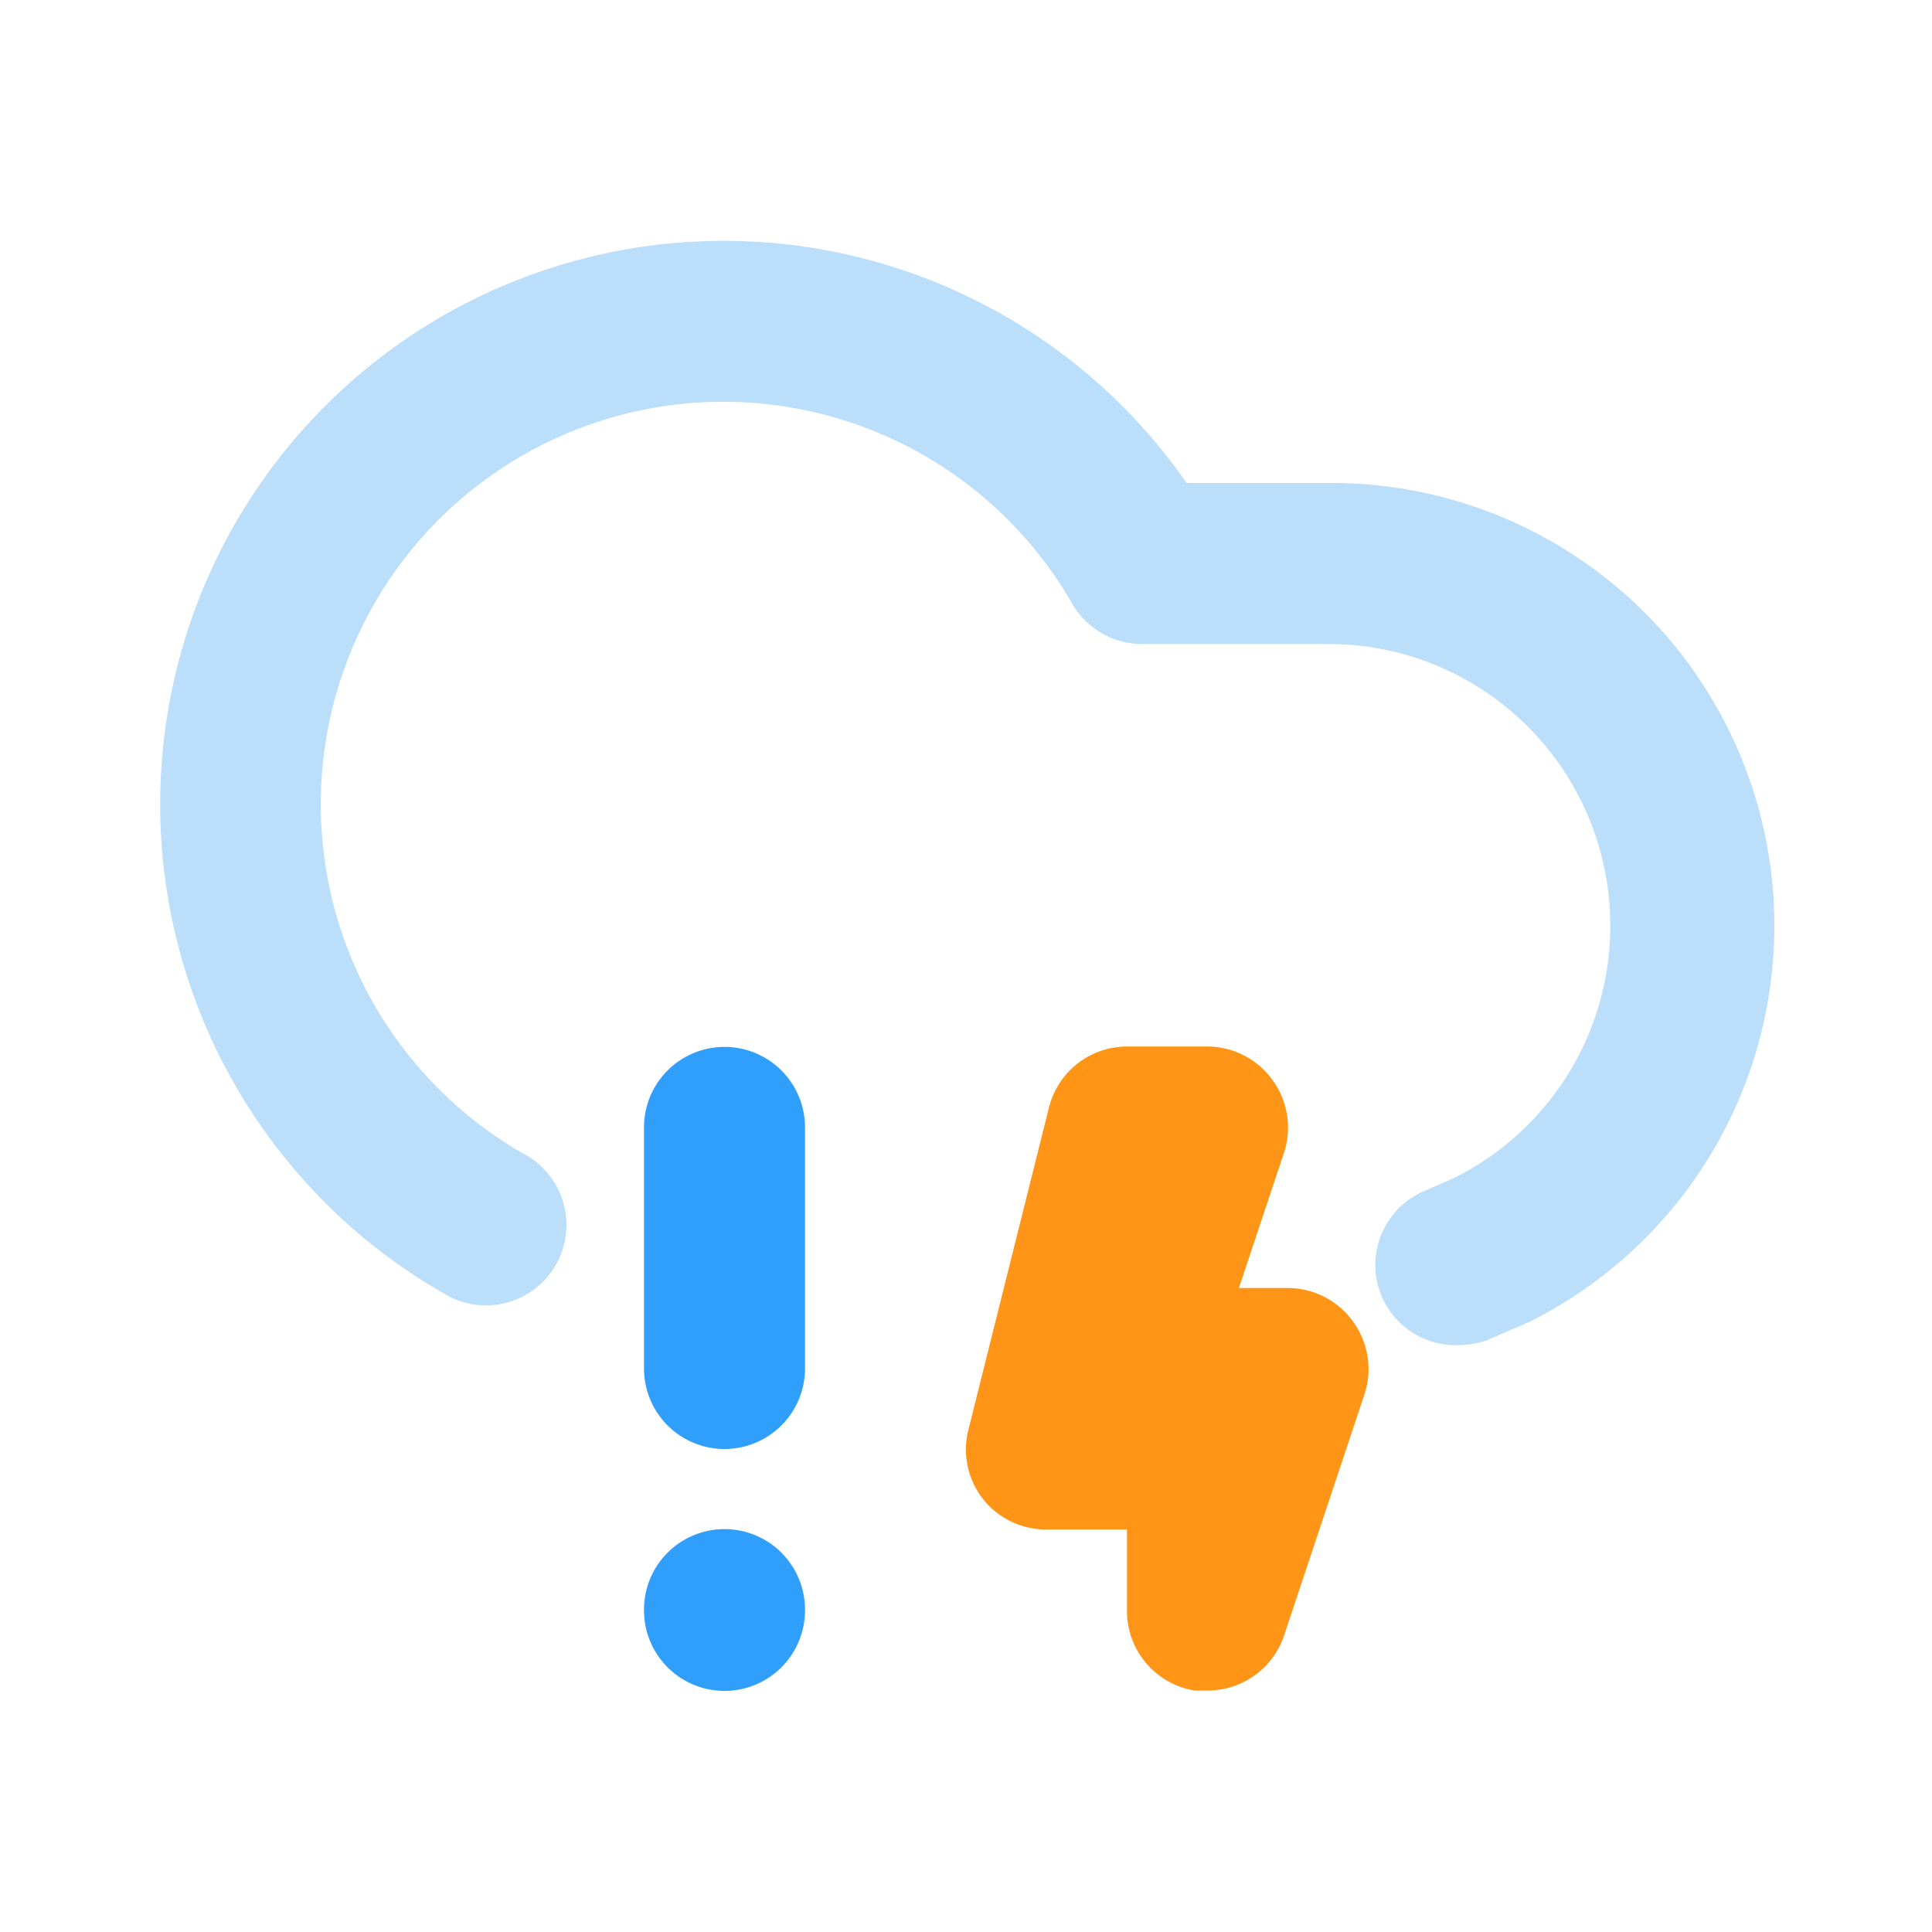 <?xml version="1.0" standalone="no"?><!DOCTYPE svg PUBLIC "-//W3C//DTD SVG 1.1//EN" "http://www.w3.org/Graphics/SVG/1.1/DTD/svg11.dtd"><svg t="1639213743687" class="icon" viewBox="0 0 1024 1024" version="1.1" xmlns="http://www.w3.org/2000/svg" p-id="6660" xmlns:xlink="http://www.w3.org/1999/xlink" width="200" height="200"><defs><style type="text/css"></style></defs><path d="M640 896h-6.827a42.667 42.667 0 0 1-35.84-42.667v-42.667h-42.667a42.667 42.667 0 0 1-33.707-16.213 42.667 42.667 0 0 1-7.68-36.693l42.667-170.667A42.667 42.667 0 0 1 597.333 554.667h42.667a42.667 42.667 0 0 1 34.56 17.92 42.667 42.667 0 0 1 5.973 38.4L656.64 682.667H682.667a42.667 42.667 0 0 1 34.56 17.92 42.667 42.667 0 0 1 5.973 38.4l-42.667 128A42.667 42.667 0 0 1 640 896z" fill="#FE9517" p-id="6661"></path><path d="M384 768a42.667 42.667 0 0 1-42.667-42.667v-128a42.667 42.667 0 0 1 85.333 0v128a42.667 42.667 0 0 1-42.667 42.667z" fill="#309FFB" p-id="6662"></path><path d="M384 853.333m-42.667 0a42.667 42.667 0 1 0 85.333 0 42.667 42.667 0 1 0-85.333 0Z" fill="#309FFB" p-id="6663"></path><path d="M771.84 712.96a42.667 42.667 0 0 1-40.107-27.307 42.667 42.667 0 0 1 24.747-55.04l14.507-6.4A149.333 149.333 0 0 0 704 341.333h-98.56a42.667 42.667 0 0 1-37.12-21.333 213.333 213.333 0 1 0-290.987 291.413 42.667 42.667 0 1 1-42.667 73.813A298.667 298.667 0 1 1 628.907 256h75.093A234.667 234.667 0 0 1 810.667 700.587l-22.613 9.813a47.787 47.787 0 0 1-16.213 2.56z" fill="#BBDEFB" p-id="6664"></path></svg>